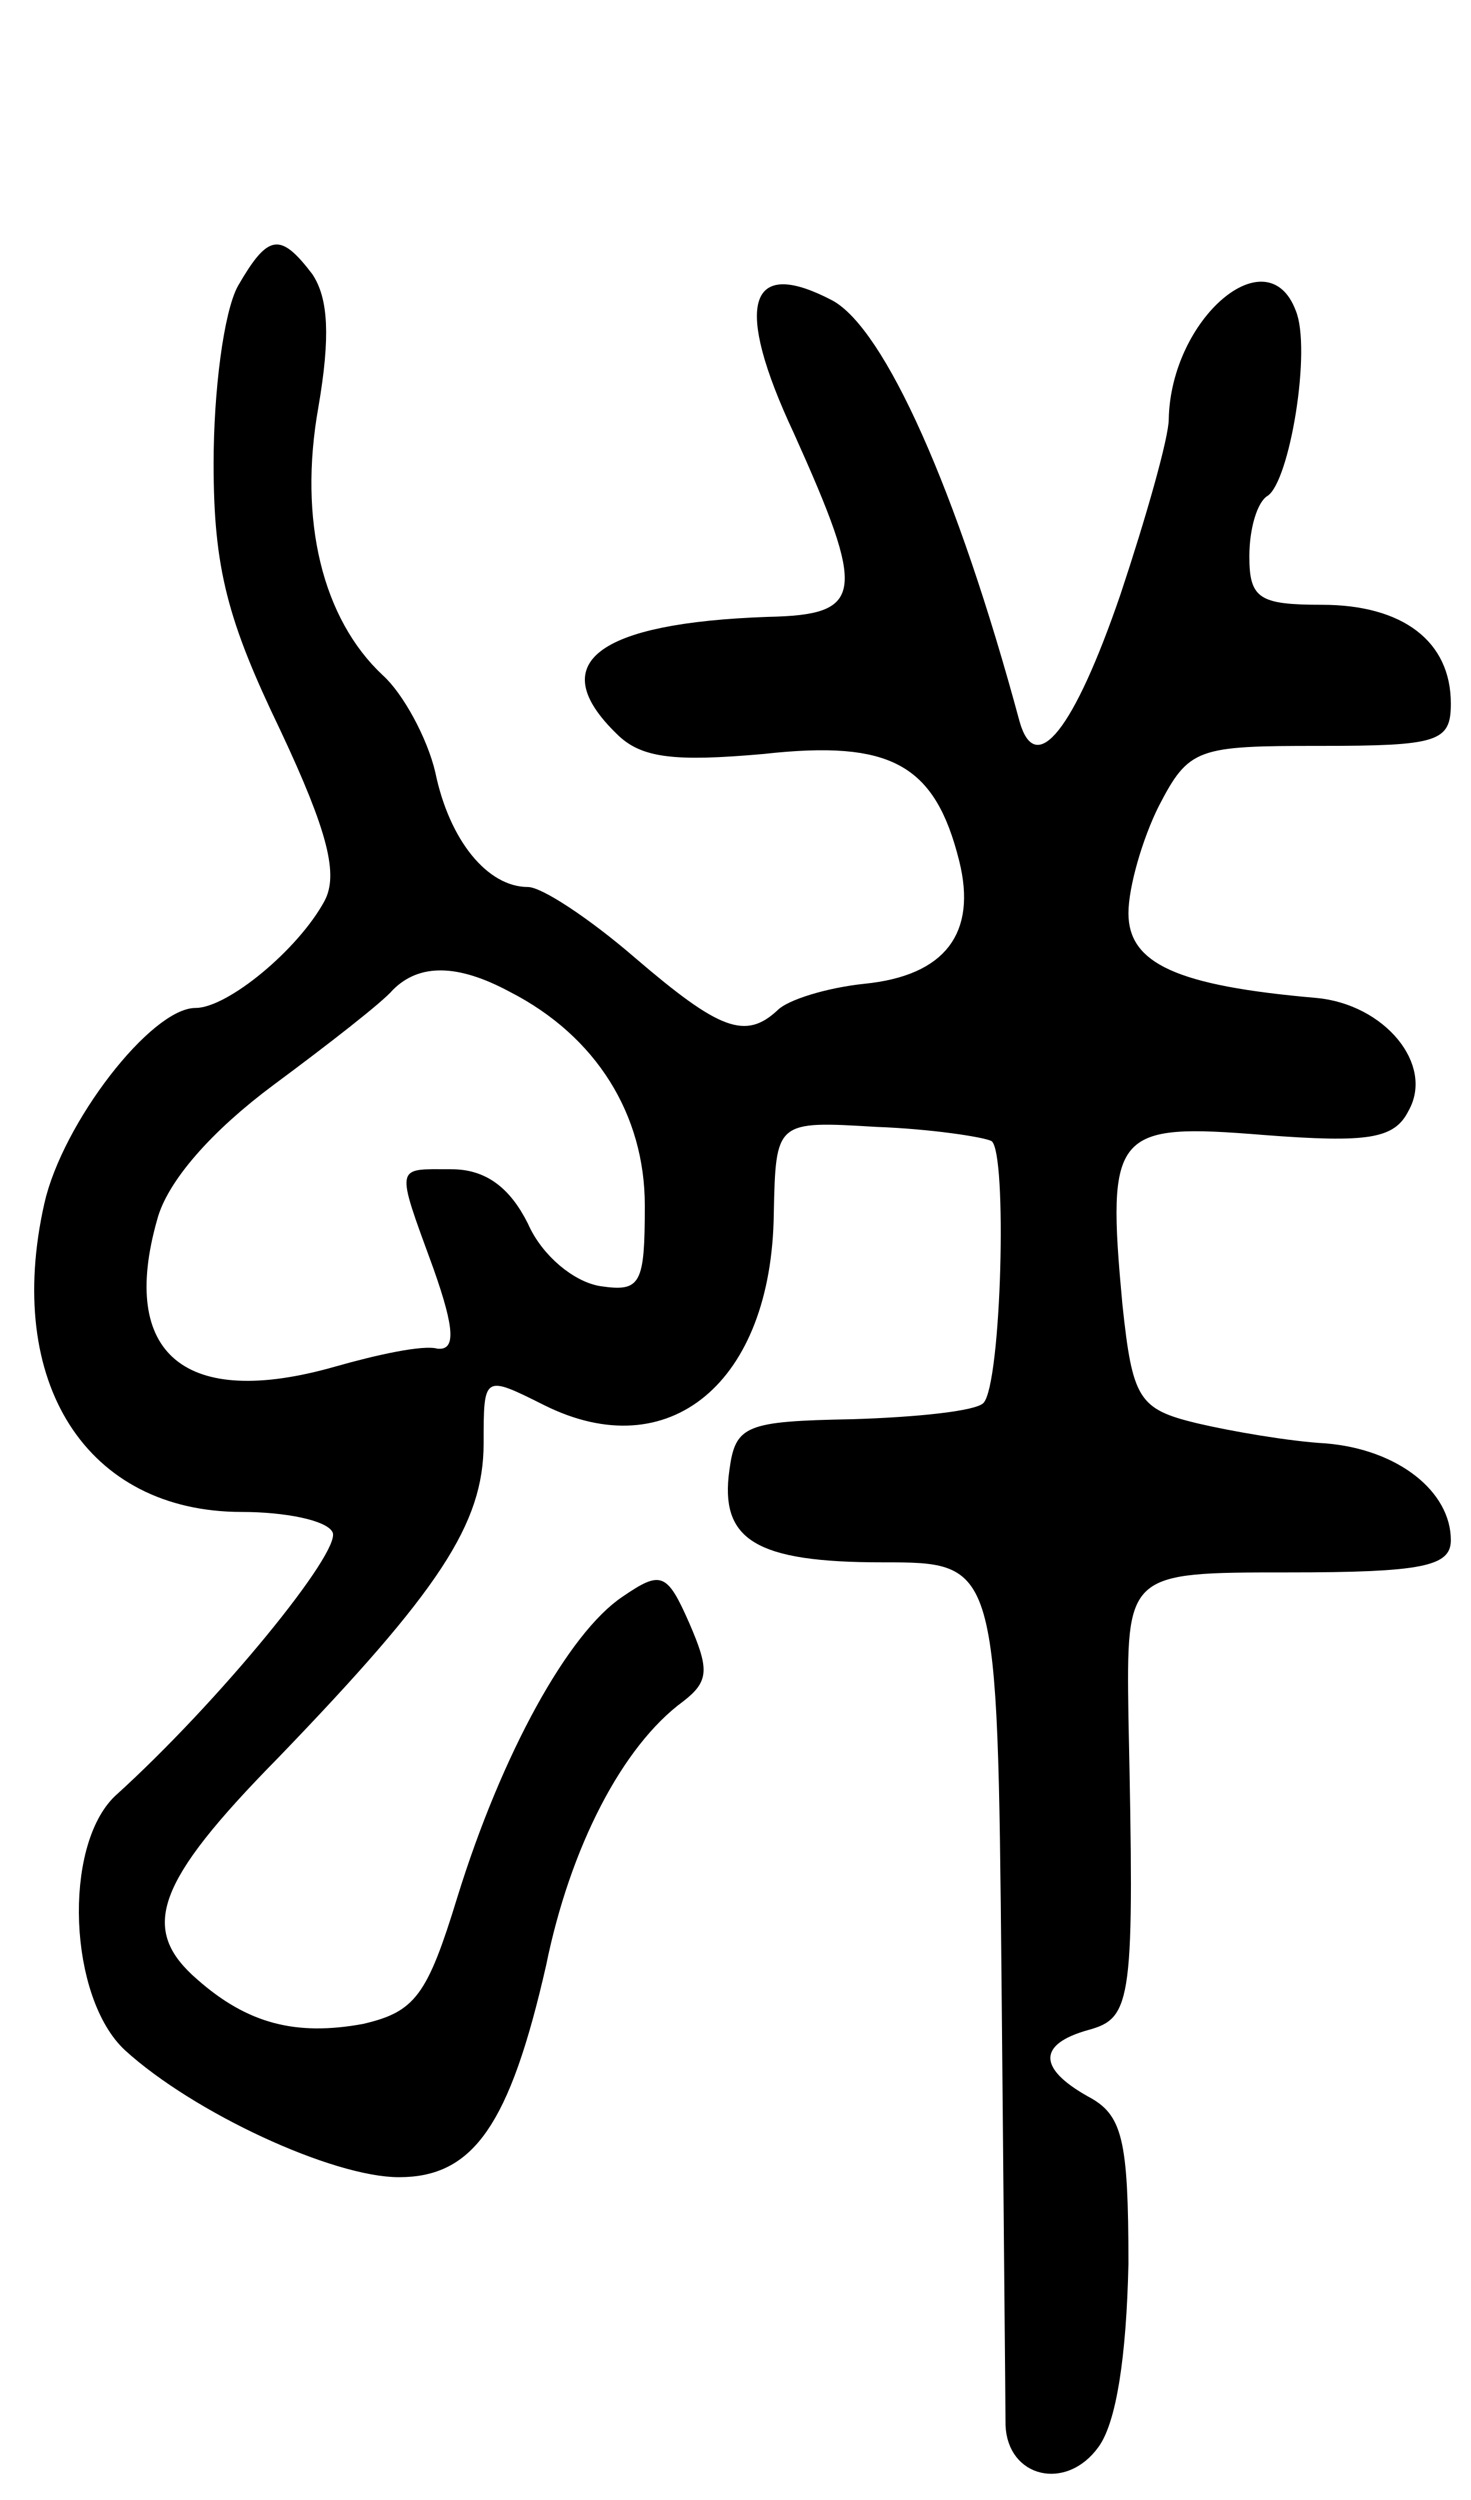 <svg version="1.0" xmlns="http://www.w3.org/2000/svg"
 width="73pt" height="124pt" viewBox="0 0 73 124"
 preserveAspectRatio="xMidYMid meet">
<g transform="translate(0,124) scale(0.1,-0.1)"
fill="#000000" stroke="none">
<path d="M118 1098 c-7 -13 -12 -52 -12 -88 0 -52 7 -78 33 -132 24 -51 29
-72 22 -85 -13 -24 -48 -53 -64 -53 -22 0 -66 -57 -75 -97 -20 -89 21 -153 98
-153 21 0 42 -4 45 -10 5 -9 -56 -84 -108 -131 -26 -25 -23 -100 5 -126 34
-31 103 -63 136 -63 37 0 55 26 73 105 12 59 38 109 68 131 13 10 13 16 3 39
-11 25 -14 26 -33 13 -27 -18 -60 -78 -82 -149 -15 -49 -21 -57 -47 -63 -33
-6 -57 0 -82 22 -29 25 -21 48 40 110 80 83 102 116 102 156 0 34 0 34 30 19
62 -31 113 11 114 95 1 46 1 46 51 43 27 -1 53 -5 57 -7 8 -5 5 -121 -4 -130
-4 -4 -33 -7 -65 -8 -53 -1 -58 -3 -61 -25 -5 -35 13 -46 76 -46 57 0 57 0 59
-205 1 -113 2 -213 2 -223 1 -26 30 -33 46 -11 9 12 14 45 15 91 0 62 -3 74
-20 83 -25 14 -25 26 0 33 22 6 23 14 20 155 -1 72 -1 72 79 72 67 0 81 3 81
16 0 24 -26 45 -62 48 -18 1 -47 6 -64 10 -29 7 -32 12 -37 59 -8 86 -4 90 70
84 52 -4 65 -2 72 12 13 23 -12 53 -46 56 -69 6 -93 17 -93 42 0 13 7 37 15
53 15 29 19 30 80 30 59 0 65 2 65 21 0 31 -24 49 -64 49 -31 0 -36 3 -36 24
0 14 4 27 9 30 11 7 22 73 14 92 -14 37 -62 -4 -63 -54 0 -9 -11 -48 -24 -87
-23 -67 -42 -91 -50 -63 -31 115 -67 195 -93 209 -42 22 -49 -2 -19 -66 36
-80 35 -90 -13 -91 -85 -3 -111 -23 -75 -58 12 -12 28 -14 73 -10 63 7 85 -5
97 -53 9 -36 -7 -57 -47 -61 -19 -2 -38 -8 -43 -13 -16 -15 -29 -10 -71 26
-22 19 -46 35 -53 35 -20 0 -39 23 -46 57 -4 17 -16 39 -26 48 -30 28 -42 77
-32 133 6 35 5 54 -3 66 -16 21 -22 20 -37 -6z m135 -350 c43 -22 67 -61 67
-106 0 -39 -2 -43 -22 -40 -13 2 -29 15 -36 31 -9 18 -21 27 -38 27 -28 0 -28
3 -9 -49 11 -31 11 -41 2 -40 -7 2 -30 -3 -51 -9 -74 -21 -107 6 -88 73 5 19
27 44 58 67 27 20 54 41 59 47 13 13 32 13 58 -1z"/>
</g>
</svg>

